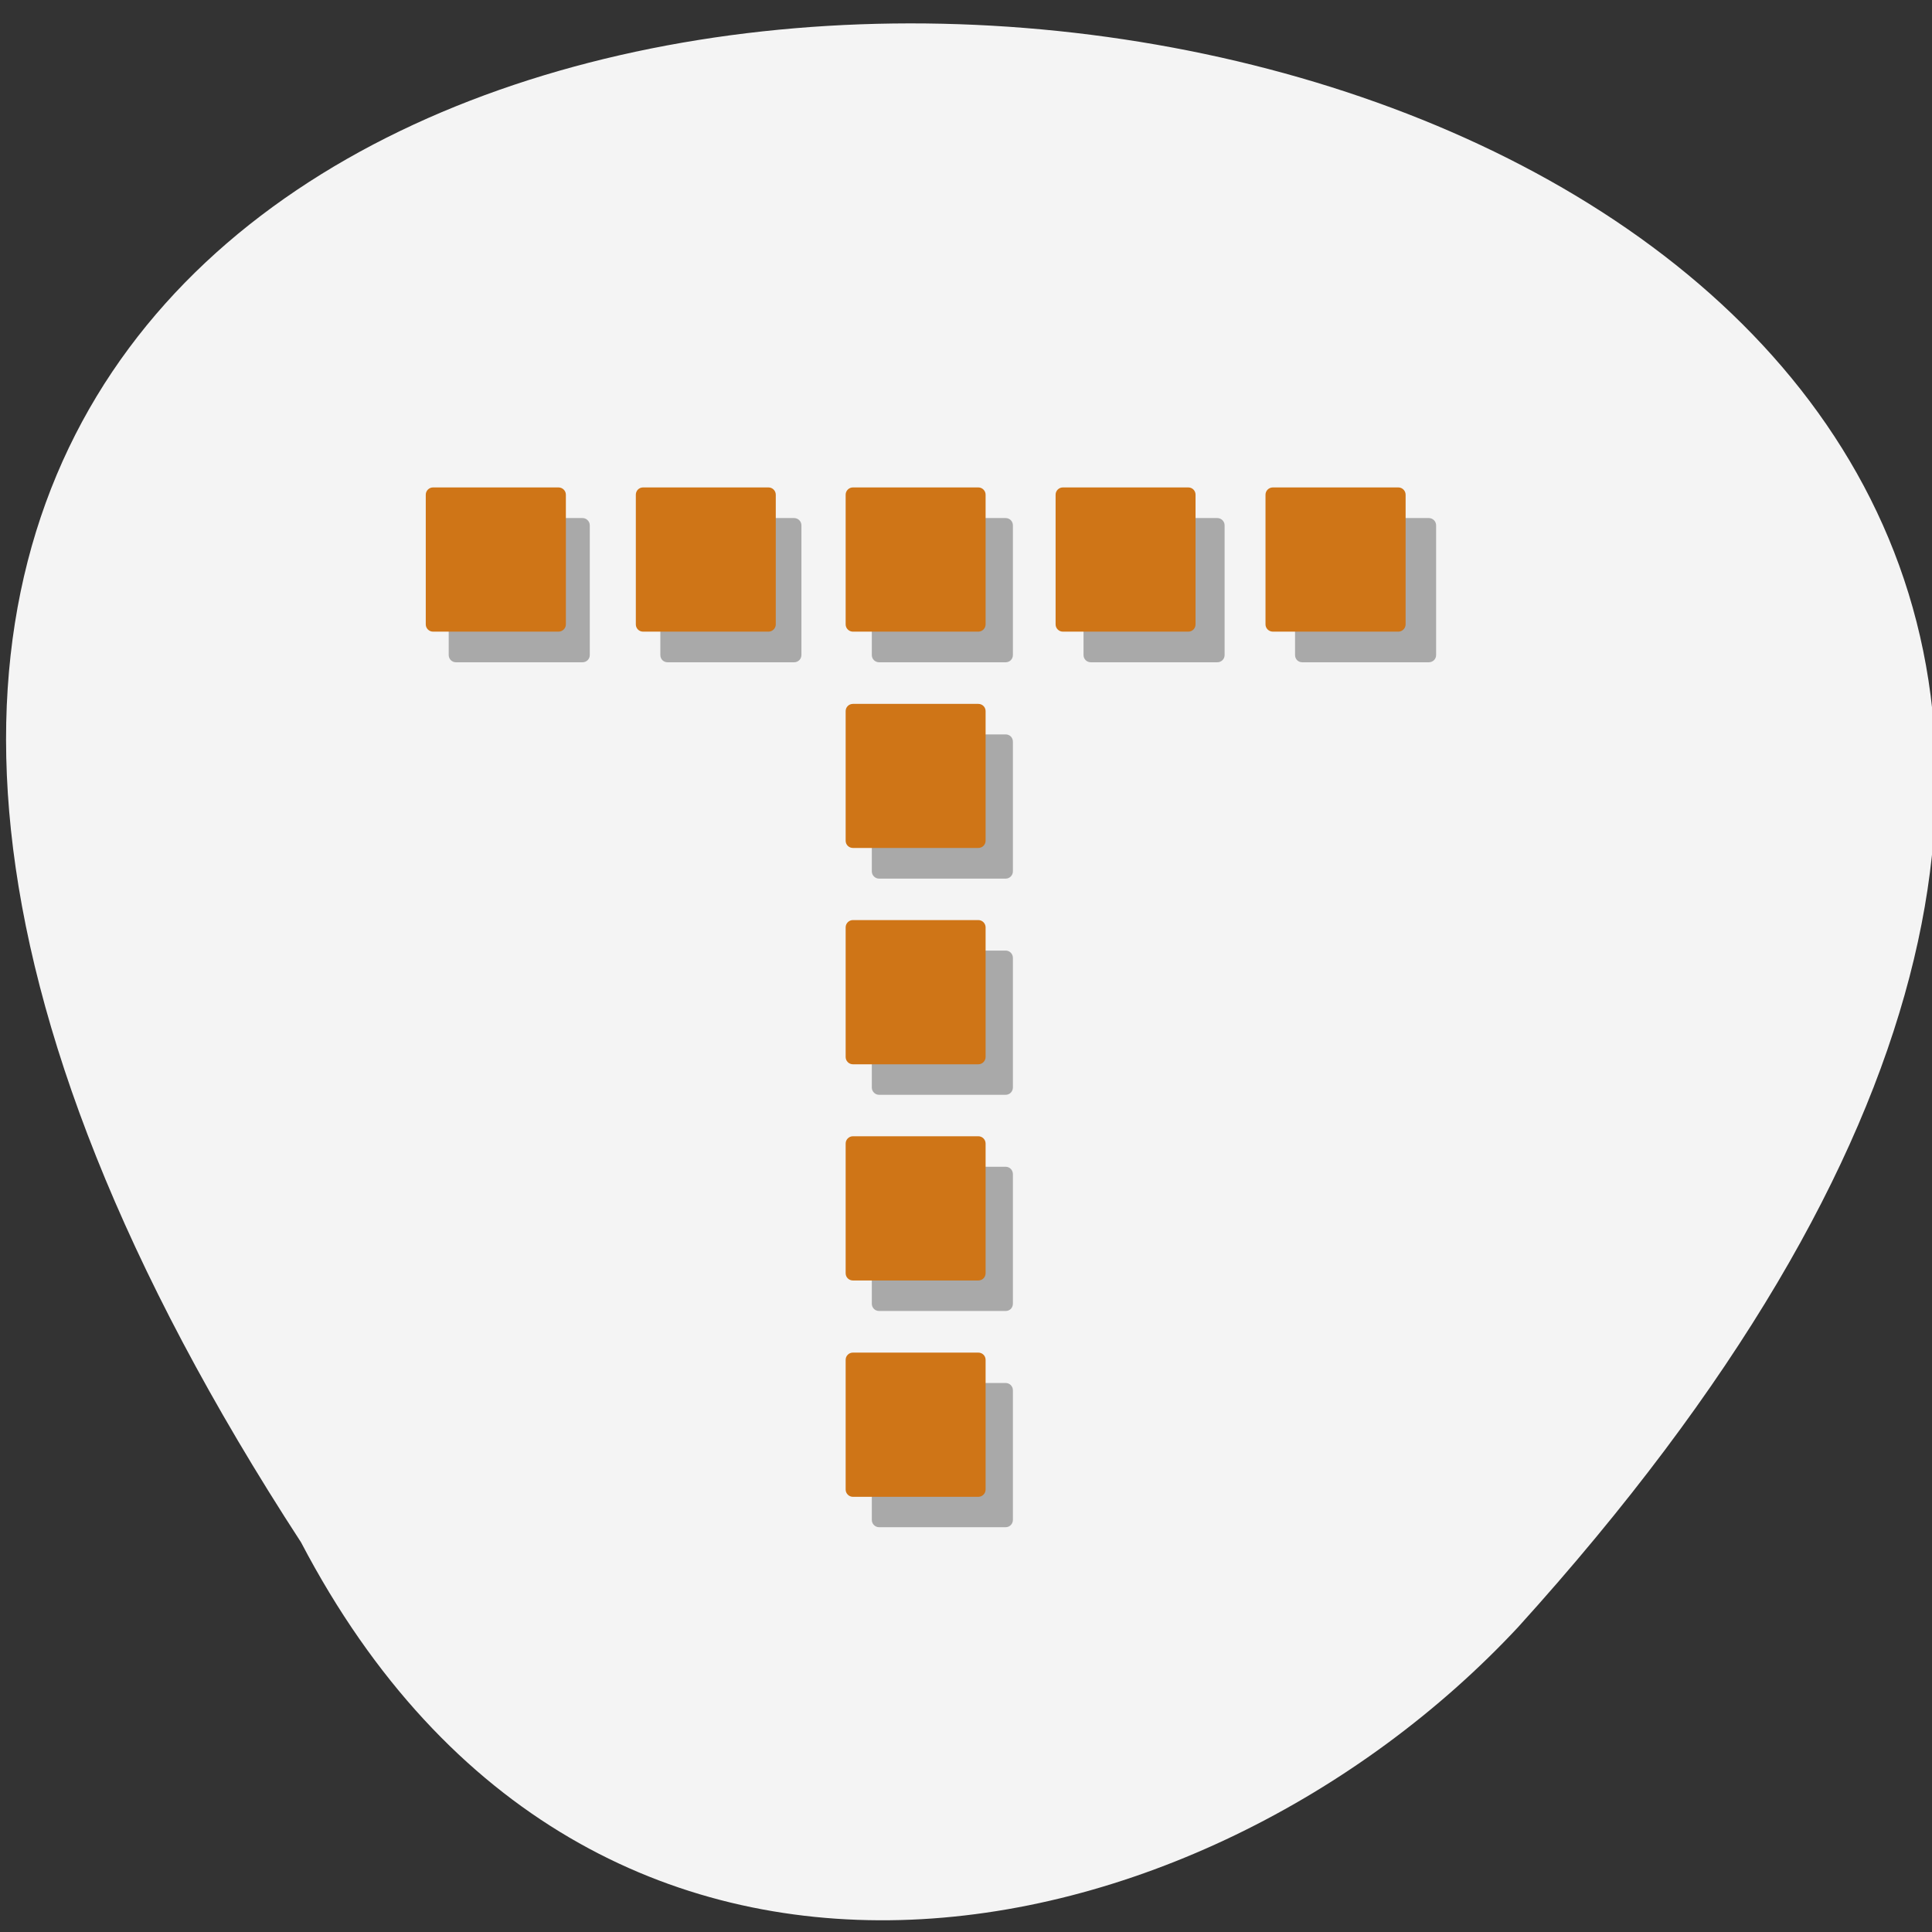 <svg xmlns="http://www.w3.org/2000/svg" viewBox="0 0 48 48"><rect x="0" y="0" width="48" height="48" fill="#333333" stroke="none"/><path d="m 7.48 38.32 c -35.844 -55.08 73.74 -45.953 30.24 2.102 c -7.844 8.418 -23.02 11.699 -30.24 -2.102" fill="#f4f4f4"/><g fill="#a9a9a9"><path d="m 21.84 23.617 h 3.145 c 0.102 0 0.18 0.082 0.18 0.18 v 3.223 c 0 0.098 -0.078 0.18 -0.18 0.18 h -3.145 c -0.098 0 -0.18 -0.082 -0.18 -0.18 v -3.223 c 0 -0.098 0.082 -0.18 0.18 -0.18"/><path d="m 21.84 18.246 h 3.145 c 0.102 0 0.18 0.078 0.18 0.18 v 3.223 c 0 0.098 -0.078 0.18 -0.18 0.18 h -3.145 c -0.098 0 -0.18 -0.082 -0.18 -0.18 v -3.223 c 0 -0.102 0.082 -0.18 0.18 -0.18"/><path d="m 21.84 28.988 h 3.145 c 0.102 0 0.18 0.082 0.18 0.184 v 3.219 c 0 0.102 -0.078 0.18 -0.18 0.18 h -3.145 c -0.098 0 -0.18 -0.078 -0.18 -0.18 v -3.219 c 0 -0.102 0.082 -0.184 0.18 -0.184"/><path d="m 21.84 34.36 h 3.145 c 0.102 0 0.18 0.082 0.18 0.18 v 3.223 c 0 0.098 -0.078 0.18 -0.18 0.18 h -3.145 c -0.098 0 -0.18 -0.082 -0.18 -0.18 v -3.223 c 0 -0.098 0.082 -0.18 0.18 -0.18"/><path d="m 21.84 12.871 h 3.145 c 0.102 0 0.18 0.082 0.18 0.18 v 3.223 c 0 0.102 -0.078 0.18 -0.18 0.18 h -3.145 c -0.098 0 -0.18 -0.078 -0.18 -0.18 v -3.223 c 0 -0.098 0.082 -0.18 0.18 -0.18"/><path d="m 16.586 12.871 h 3.145 c 0.098 0 0.18 0.082 0.18 0.18 v 3.223 c 0 0.102 -0.082 0.18 -0.18 0.18 h -3.145 c -0.102 0 -0.18 -0.078 -0.18 -0.18 v -3.223 c 0 -0.098 0.078 -0.18 0.18 -0.18"/><path d="m 11.328 12.871 h 3.145 c 0.098 0 0.18 0.082 0.18 0.18 v 3.223 c 0 0.102 -0.082 0.18 -0.18 0.18 h -3.145 c -0.098 0 -0.18 -0.078 -0.18 -0.18 v -3.223 c 0 -0.098 0.082 -0.18 0.18 -0.18"/><path d="m 32.355 12.871 h 3.145 c 0.098 0 0.18 0.082 0.18 0.18 v 3.223 c 0 0.102 -0.082 0.18 -0.18 0.18 h -3.145 c -0.102 0 -0.18 -0.078 -0.18 -0.18 v -3.223 c 0 -0.098 0.078 -0.18 0.18 -0.18"/><path d="m 27.1 12.871 h 3.145 c 0.098 0 0.18 0.082 0.18 0.18 v 3.223 c 0 0.102 -0.082 0.18 -0.18 0.18 h -3.145 c -0.098 0 -0.18 -0.078 -0.18 -0.18 v -3.223 c 0 -0.098 0.082 -0.18 0.18 -0.18"/></g><g fill="#cf7517"><path d="m 21.19 22.859 h 3.117 c 0.098 0 0.18 0.082 0.18 0.18 v 3.223 c 0 0.098 -0.082 0.18 -0.18 0.18 h -3.117 c -0.098 0 -0.18 -0.082 -0.18 -0.18 v -3.223 c 0 -0.098 0.082 -0.18 0.18 -0.18"/><path d="m 21.19 17.488 h 3.117 c 0.098 0 0.18 0.078 0.18 0.18 v 3.219 c 0 0.102 -0.082 0.18 -0.18 0.18 h -3.117 c -0.098 0 -0.18 -0.078 -0.18 -0.18 v -3.219 c 0 -0.102 0.082 -0.18 0.18 -0.18"/><path d="m 21.19 28.23 h 3.117 c 0.098 0 0.18 0.082 0.18 0.18 v 3.223 c 0 0.102 -0.082 0.18 -0.18 0.18 h -3.117 c -0.098 0 -0.18 -0.078 -0.18 -0.18 v -3.223 c 0 -0.098 0.082 -0.18 0.18 -0.18"/><path d="m 21.19 33.605 h 3.117 c 0.098 0 0.18 0.078 0.18 0.18 v 3.223 c 0 0.098 -0.082 0.18 -0.18 0.18 h -3.117 c -0.098 0 -0.18 -0.082 -0.18 -0.18 v -3.223 c 0 -0.102 0.082 -0.18 0.18 -0.18"/><path d="m 21.19 12.11 h 3.117 c 0.098 0 0.18 0.082 0.18 0.18 v 3.223 c 0 0.098 -0.082 0.18 -0.18 0.18 h -3.117 c -0.098 0 -0.18 -0.082 -0.18 -0.18 v -3.223 c 0 -0.098 0.082 -0.18 0.18 -0.18"/><path d="m 15.977 12.11 h 3.117 c 0.098 0 0.18 0.082 0.18 0.18 v 3.223 c 0 0.098 -0.082 0.18 -0.18 0.18 h -3.117 c -0.102 0 -0.18 -0.082 -0.18 -0.18 v -3.223 c 0 -0.098 0.078 -0.18 0.18 -0.18"/><path d="m 10.758 12.11 h 3.117 c 0.102 0 0.184 0.082 0.184 0.18 v 3.223 c 0 0.098 -0.082 0.18 -0.184 0.18 h -3.117 c -0.098 0 -0.18 -0.082 -0.18 -0.18 v -3.223 c 0 -0.098 0.082 -0.18 0.18 -0.18"/><path d="m 31.625 12.11 h 3.117 c 0.098 0 0.18 0.082 0.18 0.18 v 3.223 c 0 0.098 -0.082 0.18 -0.18 0.18 h -3.117 c -0.102 0 -0.184 -0.082 -0.184 -0.18 v -3.223 c 0 -0.098 0.082 -0.18 0.184 -0.18"/><path d="m 26.406 12.11 h 3.117 c 0.102 0 0.18 0.082 0.18 0.18 v 3.223 c 0 0.098 -0.078 0.18 -0.18 0.18 h -3.117 c -0.098 0 -0.18 -0.082 -0.18 -0.18 v -3.223 c 0 -0.098 0.082 -0.18 0.18 -0.18"/></g></svg>